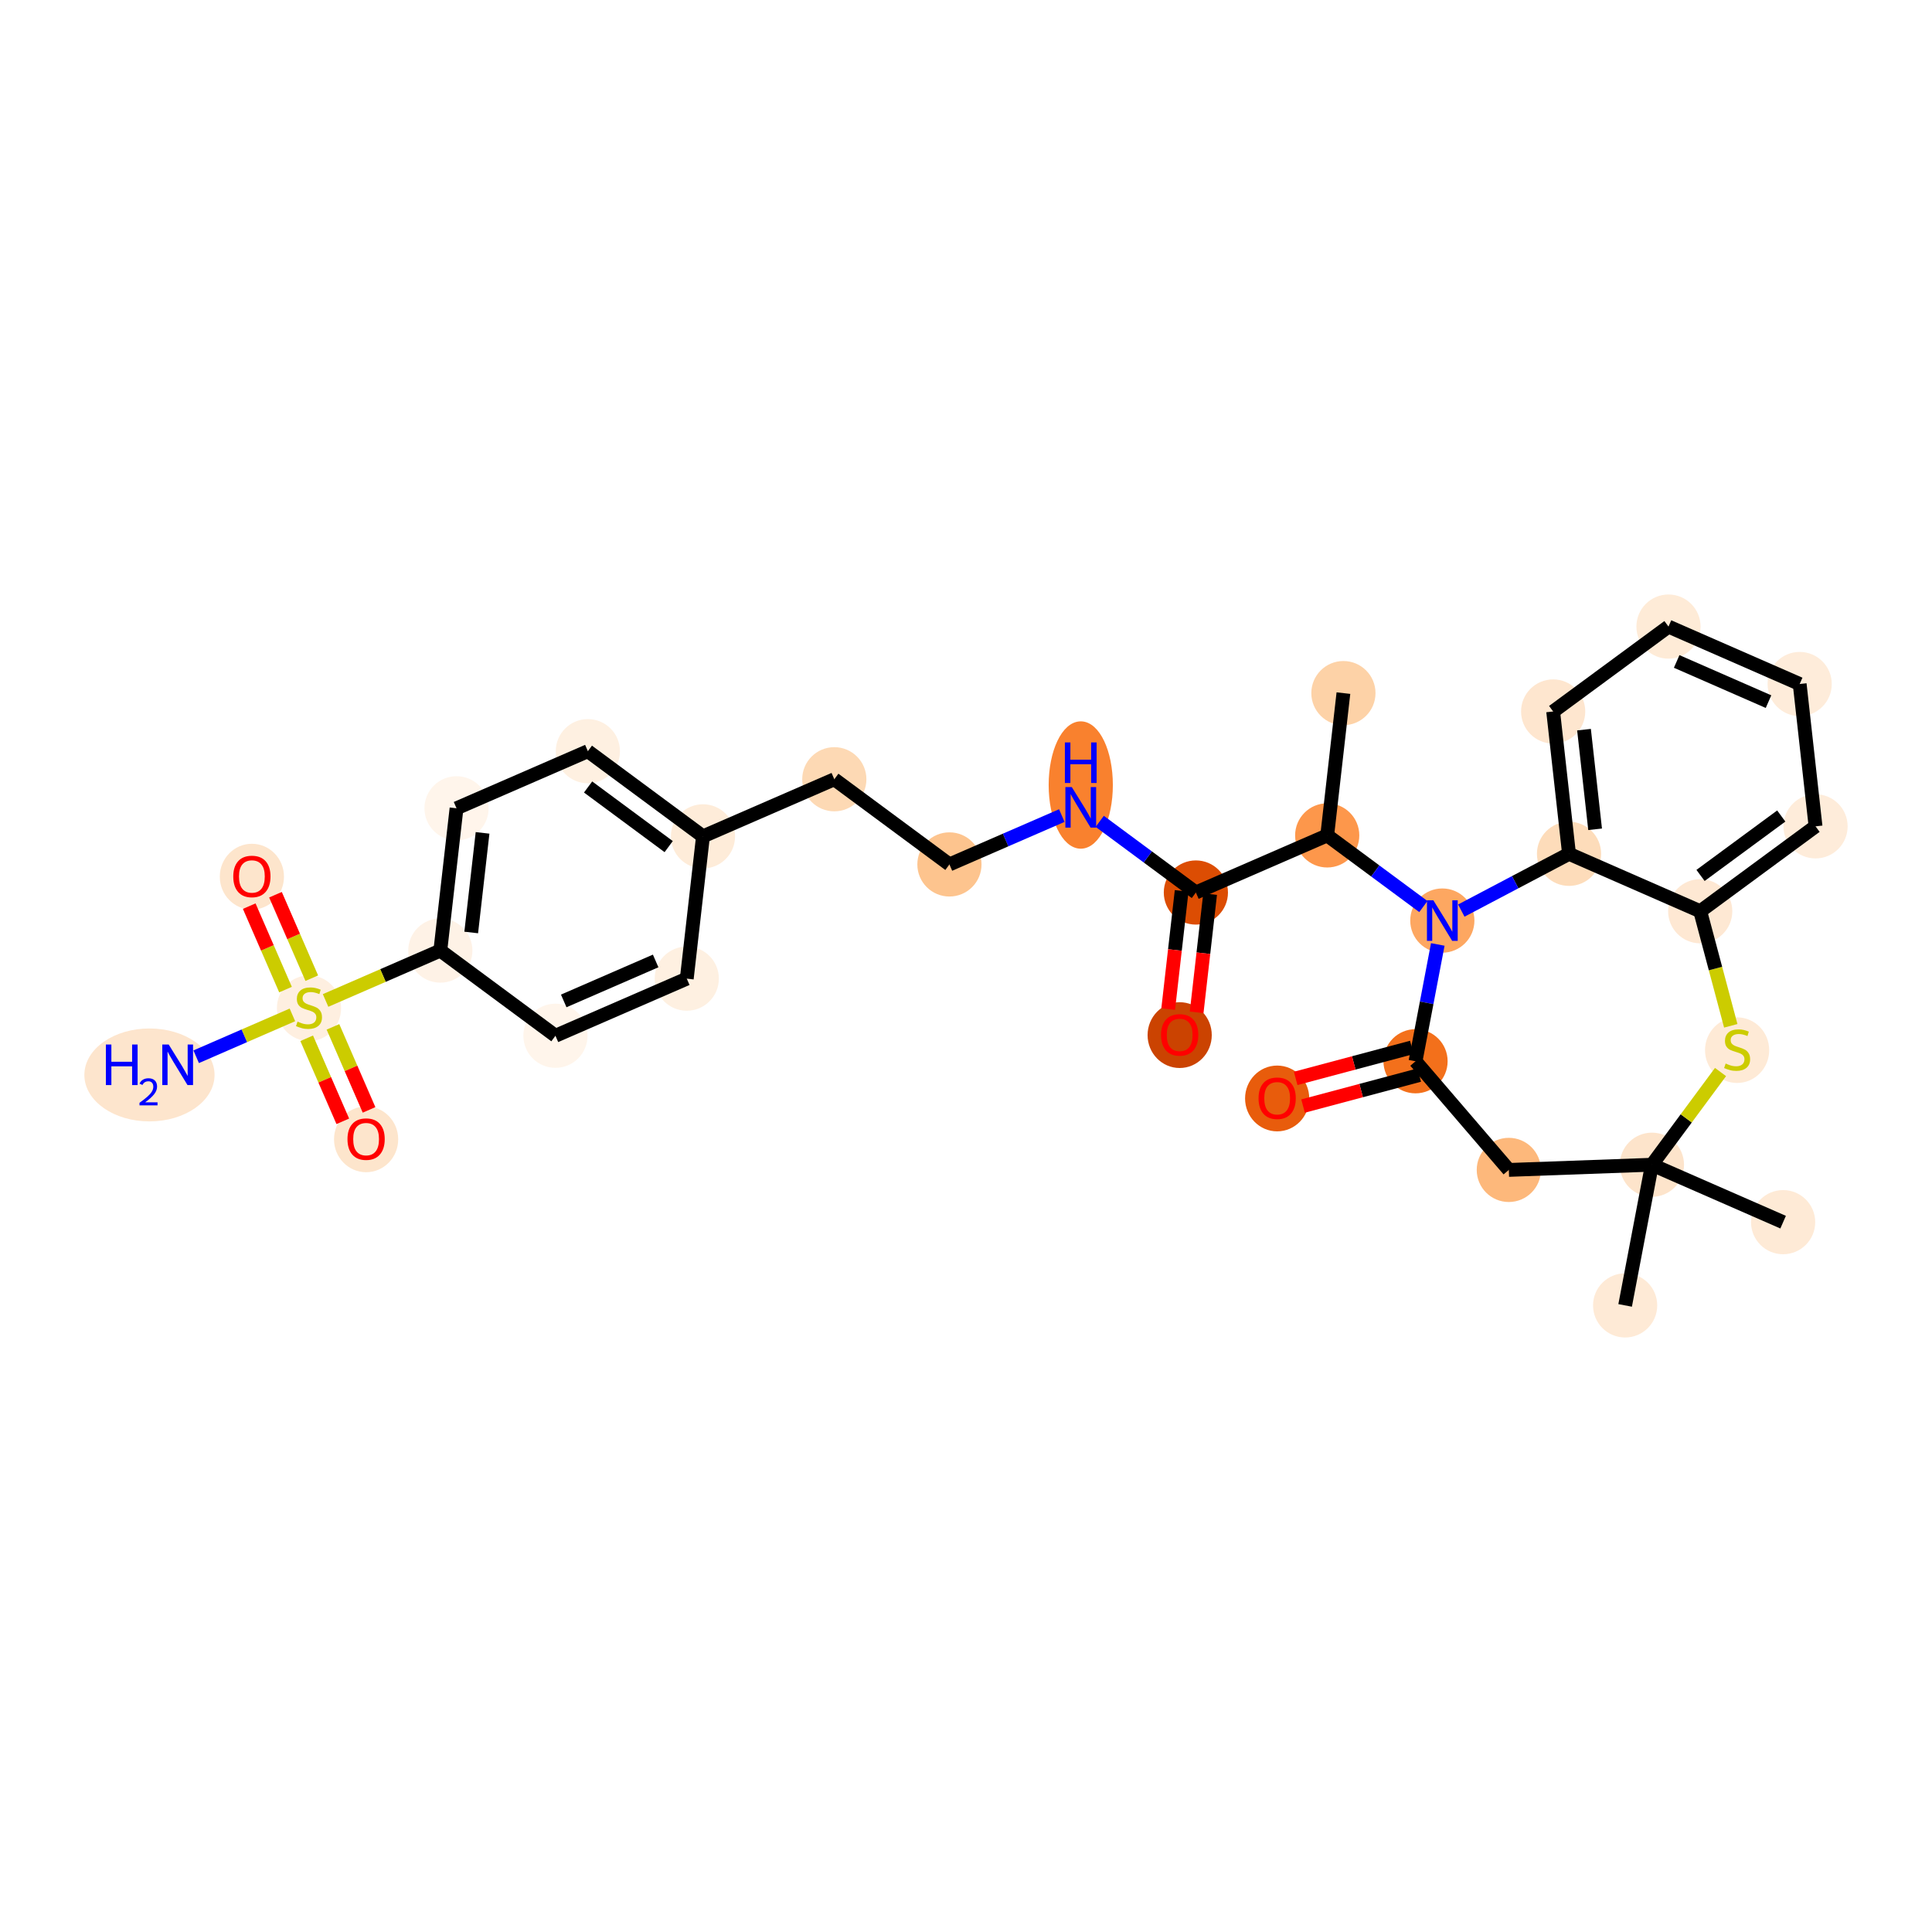 <?xml version='1.0' encoding='iso-8859-1'?>
<svg version='1.1' baseProfile='full'
              xmlns='http://www.w3.org/2000/svg'
                      xmlns:rdkit='http://www.rdkit.org/xml'
                      xmlns:xlink='http://www.w3.org/1999/xlink'
                  xml:space='preserve'
width='280px' height='280px' viewBox='0 0 280 280'>
<!-- END OF HEADER -->
<rect style='opacity:1.0;fill:#FFFFFF;stroke:none' width='280' height='280' x='0' y='0'> </rect>
<ellipse cx='194.698' cy='100.451' rx='4.151' ry='4.151'  style='fill:#FDD2A7;fill-rule:evenodd;stroke:#FDD2A7;stroke-width:1.0px;stroke-linecap:butt;stroke-linejoin:miter;stroke-opacity:1' />
<ellipse cx='192.349' cy='121.072' rx='4.151' ry='4.151'  style='fill:#FD974B;fill-rule:evenodd;stroke:#FD974B;stroke-width:1.0px;stroke-linecap:butt;stroke-linejoin:miter;stroke-opacity:1' />
<ellipse cx='173.316' cy='129.349' rx='4.151' ry='4.151'  style='fill:#DC4D03;fill-rule:evenodd;stroke:#DC4D03;stroke-width:1.0px;stroke-linecap:butt;stroke-linejoin:miter;stroke-opacity:1' />
<ellipse cx='170.967' cy='150.016' rx='4.151' ry='4.268'  style='fill:#CB4301;fill-rule:evenodd;stroke:#CB4301;stroke-width:1.0px;stroke-linecap:butt;stroke-linejoin:miter;stroke-opacity:1' />
<ellipse cx='156.632' cy='113.771' rx='4.151' ry='8.728'  style='fill:#F9812E;fill-rule:evenodd;stroke:#F9812E;stroke-width:1.0px;stroke-linecap:butt;stroke-linejoin:miter;stroke-opacity:1' />
<ellipse cx='137.599' cy='125.28' rx='4.151' ry='4.151'  style='fill:#FDC48E;fill-rule:evenodd;stroke:#FDC48E;stroke-width:1.0px;stroke-linecap:butt;stroke-linejoin:miter;stroke-opacity:1' />
<ellipse cx='120.914' cy='112.935' rx='4.151' ry='4.151'  style='fill:#FDD9B4;fill-rule:evenodd;stroke:#FDD9B4;stroke-width:1.0px;stroke-linecap:butt;stroke-linejoin:miter;stroke-opacity:1' />
<ellipse cx='101.881' cy='121.212' rx='4.151' ry='4.151'  style='fill:#FEECD9;fill-rule:evenodd;stroke:#FEECD9;stroke-width:1.0px;stroke-linecap:butt;stroke-linejoin:miter;stroke-opacity:1' />
<ellipse cx='85.197' cy='108.867' rx='4.151' ry='4.151'  style='fill:#FEF0E1;fill-rule:evenodd;stroke:#FEF0E1;stroke-width:1.0px;stroke-linecap:butt;stroke-linejoin:miter;stroke-opacity:1' />
<ellipse cx='66.164' cy='117.144' rx='4.151' ry='4.151'  style='fill:#FFF5EB;fill-rule:evenodd;stroke:#FFF5EB;stroke-width:1.0px;stroke-linecap:butt;stroke-linejoin:miter;stroke-opacity:1' />
<ellipse cx='63.815' cy='137.765' rx='4.151' ry='4.151'  style='fill:#FEF2E6;fill-rule:evenodd;stroke:#FEF2E6;stroke-width:1.0px;stroke-linecap:butt;stroke-linejoin:miter;stroke-opacity:1' />
<ellipse cx='44.782' cy='146.12' rx='4.151' ry='4.256'  style='fill:#FEEFE0;fill-rule:evenodd;stroke:#FEEFE0;stroke-width:1.0px;stroke-linecap:butt;stroke-linejoin:miter;stroke-opacity:1' />
<ellipse cx='21.661' cy='155.788' rx='8.934' ry='6.234'  style='fill:#FDE5CD;fill-rule:evenodd;stroke:#FDE5CD;stroke-width:1.0px;stroke-linecap:butt;stroke-linejoin:miter;stroke-opacity:1' />
<ellipse cx='36.505' cy='127.054' rx='4.151' ry='4.268'  style='fill:#FDE5CC;fill-rule:evenodd;stroke:#FDE5CC;stroke-width:1.0px;stroke-linecap:butt;stroke-linejoin:miter;stroke-opacity:1' />
<ellipse cx='53.059' cy='165.12' rx='4.151' ry='4.268'  style='fill:#FDE5CC;fill-rule:evenodd;stroke:#FDE5CC;stroke-width:1.0px;stroke-linecap:butt;stroke-linejoin:miter;stroke-opacity:1' />
<ellipse cx='80.499' cy='150.11' rx='4.151' ry='4.151'  style='fill:#FFF5EB;fill-rule:evenodd;stroke:#FFF5EB;stroke-width:1.0px;stroke-linecap:butt;stroke-linejoin:miter;stroke-opacity:1' />
<ellipse cx='99.532' cy='141.833' rx='4.151' ry='4.151'  style='fill:#FEF0E1;fill-rule:evenodd;stroke:#FEF0E1;stroke-width:1.0px;stroke-linecap:butt;stroke-linejoin:miter;stroke-opacity:1' />
<ellipse cx='209.033' cy='133.417' rx='4.151' ry='4.156'  style='fill:#FDA761;fill-rule:evenodd;stroke:#FDA761;stroke-width:1.0px;stroke-linecap:butt;stroke-linejoin:miter;stroke-opacity:1' />
<ellipse cx='205.15' cy='153.805' rx='4.151' ry='4.151'  style='fill:#F3701B;fill-rule:evenodd;stroke:#F3701B;stroke-width:1.0px;stroke-linecap:butt;stroke-linejoin:miter;stroke-opacity:1' />
<ellipse cx='185.096' cy='159.198' rx='4.151' ry='4.268'  style='fill:#E85C0C;fill-rule:evenodd;stroke:#E85C0C;stroke-width:1.0px;stroke-linecap:butt;stroke-linejoin:miter;stroke-opacity:1' />
<ellipse cx='218.669' cy='169.553' rx='4.151' ry='4.151'  style='fill:#FDB87B;fill-rule:evenodd;stroke:#FDB87B;stroke-width:1.0px;stroke-linecap:butt;stroke-linejoin:miter;stroke-opacity:1' />
<ellipse cx='239.41' cy='168.802' rx='4.151' ry='4.151'  style='fill:#FDE4CB;fill-rule:evenodd;stroke:#FDE4CB;stroke-width:1.0px;stroke-linecap:butt;stroke-linejoin:miter;stroke-opacity:1' />
<ellipse cx='235.527' cy='189.19' rx='4.151' ry='4.151'  style='fill:#FEEAD6;fill-rule:evenodd;stroke:#FEEAD6;stroke-width:1.0px;stroke-linecap:butt;stroke-linejoin:miter;stroke-opacity:1' />
<ellipse cx='258.423' cy='177.125' rx='4.151' ry='4.151'  style='fill:#FEEAD6;fill-rule:evenodd;stroke:#FEEAD6;stroke-width:1.0px;stroke-linecap:butt;stroke-linejoin:miter;stroke-opacity:1' />
<ellipse cx='251.755' cy='152.197' rx='4.151' ry='4.256'  style='fill:#FEEAD6;fill-rule:evenodd;stroke:#FEEAD6;stroke-width:1.0px;stroke-linecap:butt;stroke-linejoin:miter;stroke-opacity:1' />
<ellipse cx='246.408' cy='132.064' rx='4.151' ry='4.151'  style='fill:#FEE8D3;fill-rule:evenodd;stroke:#FEE8D3;stroke-width:1.0px;stroke-linecap:butt;stroke-linejoin:miter;stroke-opacity:1' />
<ellipse cx='263.122' cy='119.759' rx='4.151' ry='4.151'  style='fill:#FEECDA;fill-rule:evenodd;stroke:#FEECDA;stroke-width:1.0px;stroke-linecap:butt;stroke-linejoin:miter;stroke-opacity:1' />
<ellipse cx='260.823' cy='99.132' rx='4.151' ry='4.151'  style='fill:#FEECDA;fill-rule:evenodd;stroke:#FEECDA;stroke-width:1.0px;stroke-linecap:butt;stroke-linejoin:miter;stroke-opacity:1' />
<ellipse cx='241.81' cy='90.81' rx='4.151' ry='4.151'  style='fill:#FEEBD7;fill-rule:evenodd;stroke:#FEEBD7;stroke-width:1.0px;stroke-linecap:butt;stroke-linejoin:miter;stroke-opacity:1' />
<ellipse cx='225.096' cy='103.114' rx='4.151' ry='4.151'  style='fill:#FEE6CF;fill-rule:evenodd;stroke:#FEE6CF;stroke-width:1.0px;stroke-linecap:butt;stroke-linejoin:miter;stroke-opacity:1' />
<ellipse cx='227.395' cy='123.741' rx='4.151' ry='4.151'  style='fill:#FDDCBA;fill-rule:evenodd;stroke:#FDDCBA;stroke-width:1.0px;stroke-linecap:butt;stroke-linejoin:miter;stroke-opacity:1' />
<path class='bond-0 atom-0 atom-1' d='M 194.698,100.451 L 192.349,121.072' style='fill:none;fill-rule:evenodd;stroke:#000000;stroke-width:2.0px;stroke-linecap:butt;stroke-linejoin:miter;stroke-opacity:1' />
<path class='bond-1 atom-1 atom-2' d='M 192.349,121.072 L 173.316,129.349' style='fill:none;fill-rule:evenodd;stroke:#000000;stroke-width:2.0px;stroke-linecap:butt;stroke-linejoin:miter;stroke-opacity:1' />
<path class='bond-16 atom-1 atom-17' d='M 192.349,121.072 L 199.317,126.228' style='fill:none;fill-rule:evenodd;stroke:#000000;stroke-width:2.0px;stroke-linecap:butt;stroke-linejoin:miter;stroke-opacity:1' />
<path class='bond-16 atom-1 atom-17' d='M 199.317,126.228 L 206.285,131.384' style='fill:none;fill-rule:evenodd;stroke:#0000FF;stroke-width:2.0px;stroke-linecap:butt;stroke-linejoin:miter;stroke-opacity:1' />
<path class='bond-2 atom-2 atom-3' d='M 171.254,129.114 L 170.278,137.679' style='fill:none;fill-rule:evenodd;stroke:#000000;stroke-width:2.0px;stroke-linecap:butt;stroke-linejoin:miter;stroke-opacity:1' />
<path class='bond-2 atom-2 atom-3' d='M 170.278,137.679 L 169.303,146.244' style='fill:none;fill-rule:evenodd;stroke:#FF0000;stroke-width:2.0px;stroke-linecap:butt;stroke-linejoin:miter;stroke-opacity:1' />
<path class='bond-2 atom-2 atom-3' d='M 175.378,129.583 L 174.402,138.149' style='fill:none;fill-rule:evenodd;stroke:#000000;stroke-width:2.0px;stroke-linecap:butt;stroke-linejoin:miter;stroke-opacity:1' />
<path class='bond-2 atom-2 atom-3' d='M 174.402,138.149 L 173.427,146.714' style='fill:none;fill-rule:evenodd;stroke:#FF0000;stroke-width:2.0px;stroke-linecap:butt;stroke-linejoin:miter;stroke-opacity:1' />
<path class='bond-3 atom-2 atom-4' d='M 173.316,129.349 L 166.348,124.193' style='fill:none;fill-rule:evenodd;stroke:#000000;stroke-width:2.0px;stroke-linecap:butt;stroke-linejoin:miter;stroke-opacity:1' />
<path class='bond-3 atom-2 atom-4' d='M 166.348,124.193 L 159.38,119.037' style='fill:none;fill-rule:evenodd;stroke:#0000FF;stroke-width:2.0px;stroke-linecap:butt;stroke-linejoin:miter;stroke-opacity:1' />
<path class='bond-4 atom-4 atom-5' d='M 153.884,118.199 L 145.741,121.739' style='fill:none;fill-rule:evenodd;stroke:#0000FF;stroke-width:2.0px;stroke-linecap:butt;stroke-linejoin:miter;stroke-opacity:1' />
<path class='bond-4 atom-4 atom-5' d='M 145.741,121.739 L 137.599,125.28' style='fill:none;fill-rule:evenodd;stroke:#000000;stroke-width:2.0px;stroke-linecap:butt;stroke-linejoin:miter;stroke-opacity:1' />
<path class='bond-5 atom-5 atom-6' d='M 137.599,125.28 L 120.914,112.935' style='fill:none;fill-rule:evenodd;stroke:#000000;stroke-width:2.0px;stroke-linecap:butt;stroke-linejoin:miter;stroke-opacity:1' />
<path class='bond-6 atom-6 atom-7' d='M 120.914,112.935 L 101.881,121.212' style='fill:none;fill-rule:evenodd;stroke:#000000;stroke-width:2.0px;stroke-linecap:butt;stroke-linejoin:miter;stroke-opacity:1' />
<path class='bond-7 atom-7 atom-8' d='M 101.881,121.212 L 85.197,108.867' style='fill:none;fill-rule:evenodd;stroke:#000000;stroke-width:2.0px;stroke-linecap:butt;stroke-linejoin:miter;stroke-opacity:1' />
<path class='bond-7 atom-7 atom-8' d='M 96.91,122.697 L 85.231,114.056' style='fill:none;fill-rule:evenodd;stroke:#000000;stroke-width:2.0px;stroke-linecap:butt;stroke-linejoin:miter;stroke-opacity:1' />
<path class='bond-30 atom-16 atom-7' d='M 99.532,141.833 L 101.881,121.212' style='fill:none;fill-rule:evenodd;stroke:#000000;stroke-width:2.0px;stroke-linecap:butt;stroke-linejoin:miter;stroke-opacity:1' />
<path class='bond-8 atom-8 atom-9' d='M 85.197,108.867 L 66.164,117.144' style='fill:none;fill-rule:evenodd;stroke:#000000;stroke-width:2.0px;stroke-linecap:butt;stroke-linejoin:miter;stroke-opacity:1' />
<path class='bond-9 atom-9 atom-10' d='M 66.164,117.144 L 63.815,137.765' style='fill:none;fill-rule:evenodd;stroke:#000000;stroke-width:2.0px;stroke-linecap:butt;stroke-linejoin:miter;stroke-opacity:1' />
<path class='bond-9 atom-9 atom-10' d='M 69.936,120.707 L 68.292,135.142' style='fill:none;fill-rule:evenodd;stroke:#000000;stroke-width:2.0px;stroke-linecap:butt;stroke-linejoin:miter;stroke-opacity:1' />
<path class='bond-10 atom-10 atom-11' d='M 63.815,137.765 L 55.5,141.381' style='fill:none;fill-rule:evenodd;stroke:#000000;stroke-width:2.0px;stroke-linecap:butt;stroke-linejoin:miter;stroke-opacity:1' />
<path class='bond-10 atom-10 atom-11' d='M 55.5,141.381 L 47.185,144.996' style='fill:none;fill-rule:evenodd;stroke:#CCCC00;stroke-width:2.0px;stroke-linecap:butt;stroke-linejoin:miter;stroke-opacity:1' />
<path class='bond-14 atom-10 atom-15' d='M 63.815,137.765 L 80.499,150.11' style='fill:none;fill-rule:evenodd;stroke:#000000;stroke-width:2.0px;stroke-linecap:butt;stroke-linejoin:miter;stroke-opacity:1' />
<path class='bond-11 atom-11 atom-12' d='M 42.379,147.087 L 35.405,150.119' style='fill:none;fill-rule:evenodd;stroke:#CCCC00;stroke-width:2.0px;stroke-linecap:butt;stroke-linejoin:miter;stroke-opacity:1' />
<path class='bond-11 atom-11 atom-12' d='M 35.405,150.119 L 28.431,153.152' style='fill:none;fill-rule:evenodd;stroke:#0000FF;stroke-width:2.0px;stroke-linecap:butt;stroke-linejoin:miter;stroke-opacity:1' />
<path class='bond-12 atom-11 atom-13' d='M 45.185,141.765 L 42.555,135.717' style='fill:none;fill-rule:evenodd;stroke:#CCCC00;stroke-width:2.0px;stroke-linecap:butt;stroke-linejoin:miter;stroke-opacity:1' />
<path class='bond-12 atom-11 atom-13' d='M 42.555,135.717 L 39.925,129.669' style='fill:none;fill-rule:evenodd;stroke:#FF0000;stroke-width:2.0px;stroke-linecap:butt;stroke-linejoin:miter;stroke-opacity:1' />
<path class='bond-12 atom-11 atom-13' d='M 41.379,143.42 L 38.749,137.372' style='fill:none;fill-rule:evenodd;stroke:#CCCC00;stroke-width:2.0px;stroke-linecap:butt;stroke-linejoin:miter;stroke-opacity:1' />
<path class='bond-12 atom-11 atom-13' d='M 38.749,137.372 L 36.119,131.324' style='fill:none;fill-rule:evenodd;stroke:#FF0000;stroke-width:2.0px;stroke-linecap:butt;stroke-linejoin:miter;stroke-opacity:1' />
<path class='bond-13 atom-11 atom-14' d='M 44.447,150.476 L 47.063,156.493' style='fill:none;fill-rule:evenodd;stroke:#CCCC00;stroke-width:2.0px;stroke-linecap:butt;stroke-linejoin:miter;stroke-opacity:1' />
<path class='bond-13 atom-11 atom-14' d='M 47.063,156.493 L 49.68,162.51' style='fill:none;fill-rule:evenodd;stroke:#FF0000;stroke-width:2.0px;stroke-linecap:butt;stroke-linejoin:miter;stroke-opacity:1' />
<path class='bond-13 atom-11 atom-14' d='M 48.254,148.821 L 50.87,154.838' style='fill:none;fill-rule:evenodd;stroke:#CCCC00;stroke-width:2.0px;stroke-linecap:butt;stroke-linejoin:miter;stroke-opacity:1' />
<path class='bond-13 atom-11 atom-14' d='M 50.87,154.838 L 53.486,160.854' style='fill:none;fill-rule:evenodd;stroke:#FF0000;stroke-width:2.0px;stroke-linecap:butt;stroke-linejoin:miter;stroke-opacity:1' />
<path class='bond-15 atom-15 atom-16' d='M 80.499,150.11 L 99.532,141.833' style='fill:none;fill-rule:evenodd;stroke:#000000;stroke-width:2.0px;stroke-linecap:butt;stroke-linejoin:miter;stroke-opacity:1' />
<path class='bond-15 atom-15 atom-16' d='M 81.699,145.062 L 95.022,139.268' style='fill:none;fill-rule:evenodd;stroke:#000000;stroke-width:2.0px;stroke-linecap:butt;stroke-linejoin:miter;stroke-opacity:1' />
<path class='bond-17 atom-17 atom-18' d='M 208.375,136.875 L 206.762,145.34' style='fill:none;fill-rule:evenodd;stroke:#0000FF;stroke-width:2.0px;stroke-linecap:butt;stroke-linejoin:miter;stroke-opacity:1' />
<path class='bond-17 atom-17 atom-18' d='M 206.762,145.34 L 205.15,153.805' style='fill:none;fill-rule:evenodd;stroke:#000000;stroke-width:2.0px;stroke-linecap:butt;stroke-linejoin:miter;stroke-opacity:1' />
<path class='bond-31 atom-30 atom-17' d='M 227.395,123.741 L 219.588,127.855' style='fill:none;fill-rule:evenodd;stroke:#000000;stroke-width:2.0px;stroke-linecap:butt;stroke-linejoin:miter;stroke-opacity:1' />
<path class='bond-31 atom-30 atom-17' d='M 219.588,127.855 L 211.781,131.969' style='fill:none;fill-rule:evenodd;stroke:#0000FF;stroke-width:2.0px;stroke-linecap:butt;stroke-linejoin:miter;stroke-opacity:1' />
<path class='bond-18 atom-18 atom-19' d='M 204.615,151.8 L 196.197,154.044' style='fill:none;fill-rule:evenodd;stroke:#000000;stroke-width:2.0px;stroke-linecap:butt;stroke-linejoin:miter;stroke-opacity:1' />
<path class='bond-18 atom-18 atom-19' d='M 196.197,154.044 L 187.778,156.289' style='fill:none;fill-rule:evenodd;stroke:#FF0000;stroke-width:2.0px;stroke-linecap:butt;stroke-linejoin:miter;stroke-opacity:1' />
<path class='bond-18 atom-18 atom-19' d='M 205.685,155.81 L 197.266,158.055' style='fill:none;fill-rule:evenodd;stroke:#000000;stroke-width:2.0px;stroke-linecap:butt;stroke-linejoin:miter;stroke-opacity:1' />
<path class='bond-18 atom-18 atom-19' d='M 197.266,158.055 L 188.848,160.3' style='fill:none;fill-rule:evenodd;stroke:#FF0000;stroke-width:2.0px;stroke-linecap:butt;stroke-linejoin:miter;stroke-opacity:1' />
<path class='bond-19 atom-18 atom-20' d='M 205.15,153.805 L 218.669,169.553' style='fill:none;fill-rule:evenodd;stroke:#000000;stroke-width:2.0px;stroke-linecap:butt;stroke-linejoin:miter;stroke-opacity:1' />
<path class='bond-20 atom-20 atom-21' d='M 218.669,169.553 L 239.41,168.802' style='fill:none;fill-rule:evenodd;stroke:#000000;stroke-width:2.0px;stroke-linecap:butt;stroke-linejoin:miter;stroke-opacity:1' />
<path class='bond-21 atom-21 atom-22' d='M 239.41,168.802 L 235.527,189.19' style='fill:none;fill-rule:evenodd;stroke:#000000;stroke-width:2.0px;stroke-linecap:butt;stroke-linejoin:miter;stroke-opacity:1' />
<path class='bond-22 atom-21 atom-23' d='M 239.41,168.802 L 258.423,177.125' style='fill:none;fill-rule:evenodd;stroke:#000000;stroke-width:2.0px;stroke-linecap:butt;stroke-linejoin:miter;stroke-opacity:1' />
<path class='bond-23 atom-21 atom-24' d='M 239.41,168.802 L 244.381,162.084' style='fill:none;fill-rule:evenodd;stroke:#000000;stroke-width:2.0px;stroke-linecap:butt;stroke-linejoin:miter;stroke-opacity:1' />
<path class='bond-23 atom-21 atom-24' d='M 244.381,162.084 L 249.352,155.366' style='fill:none;fill-rule:evenodd;stroke:#CCCC00;stroke-width:2.0px;stroke-linecap:butt;stroke-linejoin:miter;stroke-opacity:1' />
<path class='bond-24 atom-24 atom-25' d='M 250.835,148.668 L 248.621,140.366' style='fill:none;fill-rule:evenodd;stroke:#CCCC00;stroke-width:2.0px;stroke-linecap:butt;stroke-linejoin:miter;stroke-opacity:1' />
<path class='bond-24 atom-24 atom-25' d='M 248.621,140.366 L 246.408,132.064' style='fill:none;fill-rule:evenodd;stroke:#000000;stroke-width:2.0px;stroke-linecap:butt;stroke-linejoin:miter;stroke-opacity:1' />
<path class='bond-25 atom-25 atom-26' d='M 246.408,132.064 L 263.122,119.759' style='fill:none;fill-rule:evenodd;stroke:#000000;stroke-width:2.0px;stroke-linecap:butt;stroke-linejoin:miter;stroke-opacity:1' />
<path class='bond-25 atom-25 atom-26' d='M 246.454,126.875 L 258.154,118.262' style='fill:none;fill-rule:evenodd;stroke:#000000;stroke-width:2.0px;stroke-linecap:butt;stroke-linejoin:miter;stroke-opacity:1' />
<path class='bond-32 atom-30 atom-25' d='M 227.395,123.741 L 246.408,132.064' style='fill:none;fill-rule:evenodd;stroke:#000000;stroke-width:2.0px;stroke-linecap:butt;stroke-linejoin:miter;stroke-opacity:1' />
<path class='bond-26 atom-26 atom-27' d='M 263.122,119.759 L 260.823,99.132' style='fill:none;fill-rule:evenodd;stroke:#000000;stroke-width:2.0px;stroke-linecap:butt;stroke-linejoin:miter;stroke-opacity:1' />
<path class='bond-27 atom-27 atom-28' d='M 260.823,99.132 L 241.81,90.81' style='fill:none;fill-rule:evenodd;stroke:#000000;stroke-width:2.0px;stroke-linecap:butt;stroke-linejoin:miter;stroke-opacity:1' />
<path class='bond-27 atom-27 atom-28' d='M 256.307,101.687 L 242.997,95.861' style='fill:none;fill-rule:evenodd;stroke:#000000;stroke-width:2.0px;stroke-linecap:butt;stroke-linejoin:miter;stroke-opacity:1' />
<path class='bond-28 atom-28 atom-29' d='M 241.81,90.81 L 225.096,103.114' style='fill:none;fill-rule:evenodd;stroke:#000000;stroke-width:2.0px;stroke-linecap:butt;stroke-linejoin:miter;stroke-opacity:1' />
<path class='bond-29 atom-29 atom-30' d='M 225.096,103.114 L 227.395,123.741' style='fill:none;fill-rule:evenodd;stroke:#000000;stroke-width:2.0px;stroke-linecap:butt;stroke-linejoin:miter;stroke-opacity:1' />
<path class='bond-29 atom-29 atom-30' d='M 229.566,105.748 L 231.175,120.187' style='fill:none;fill-rule:evenodd;stroke:#000000;stroke-width:2.0px;stroke-linecap:butt;stroke-linejoin:miter;stroke-opacity:1' />
<path  class='atom-3' d='M 168.269 149.987
Q 168.269 148.575, 168.966 147.787
Q 169.664 146.998, 170.967 146.998
Q 172.27 146.998, 172.968 147.787
Q 173.665 148.575, 173.665 149.987
Q 173.665 151.414, 172.96 152.228
Q 172.254 153.033, 170.967 153.033
Q 169.672 153.033, 168.966 152.228
Q 168.269 151.423, 168.269 149.987
M 170.967 152.369
Q 171.864 152.369, 172.345 151.771
Q 172.835 151.165, 172.835 149.987
Q 172.835 148.833, 172.345 148.251
Q 171.864 147.662, 170.967 147.662
Q 170.07 147.662, 169.581 148.243
Q 169.099 148.824, 169.099 149.987
Q 169.099 151.174, 169.581 151.771
Q 170.07 152.369, 170.967 152.369
' fill='#FF0000'/>
<path  class='atom-4' d='M 155.332 114.065
L 157.258 117.178
Q 157.449 117.485, 157.757 118.041
Q 158.064 118.598, 158.08 118.631
L 158.08 114.065
L 158.861 114.065
L 158.861 119.943
L 158.055 119.943
L 155.988 116.539
Q 155.747 116.14, 155.49 115.684
Q 155.241 115.227, 155.166 115.086
L 155.166 119.943
L 154.403 119.943
L 154.403 114.065
L 155.332 114.065
' fill='#0000FF'/>
<path  class='atom-4' d='M 154.332 107.599
L 155.129 107.599
L 155.129 110.098
L 158.134 110.098
L 158.134 107.599
L 158.931 107.599
L 158.931 113.477
L 158.134 113.477
L 158.134 110.762
L 155.129 110.762
L 155.129 113.477
L 154.332 113.477
L 154.332 107.599
' fill='#0000FF'/>
<path  class='atom-11' d='M 43.121 148.059
Q 43.188 148.084, 43.462 148.2
Q 43.736 148.316, 44.035 148.391
Q 44.342 148.457, 44.641 148.457
Q 45.197 148.457, 45.521 148.192
Q 45.844 147.918, 45.844 147.445
Q 45.844 147.121, 45.678 146.922
Q 45.521 146.722, 45.272 146.614
Q 45.023 146.507, 44.608 146.382
Q 44.084 146.224, 43.769 146.075
Q 43.462 145.925, 43.238 145.61
Q 43.022 145.294, 43.022 144.763
Q 43.022 144.024, 43.52 143.568
Q 44.026 143.111, 45.023 143.111
Q 45.703 143.111, 46.475 143.435
L 46.285 144.074
Q 45.579 143.783, 45.048 143.783
Q 44.475 143.783, 44.159 144.024
Q 43.844 144.257, 43.852 144.663
Q 43.852 144.979, 44.01 145.17
Q 44.176 145.361, 44.408 145.469
Q 44.649 145.577, 45.048 145.701
Q 45.579 145.867, 45.894 146.033
Q 46.21 146.199, 46.434 146.54
Q 46.666 146.872, 46.666 147.445
Q 46.666 148.258, 46.118 148.698
Q 45.579 149.13, 44.674 149.13
Q 44.151 149.13, 43.752 149.014
Q 43.362 148.906, 42.897 148.715
L 43.121 148.059
' fill='#CCCC00'/>
<path  class='atom-12' d='M 15.344 151.379
L 16.141 151.379
L 16.141 153.878
L 19.146 153.878
L 19.146 151.379
L 19.943 151.379
L 19.943 157.257
L 19.146 157.257
L 19.146 154.542
L 16.141 154.542
L 16.141 157.257
L 15.344 157.257
L 15.344 151.379
' fill='#0000FF'/>
<path  class='atom-12' d='M 20.228 157.051
Q 20.37 156.684, 20.71 156.481
Q 21.05 156.273, 21.521 156.273
Q 22.107 156.273, 22.436 156.591
Q 22.765 156.908, 22.765 157.473
Q 22.765 158.048, 22.338 158.585
Q 21.916 159.122, 21.039 159.758
L 22.831 159.758
L 22.831 160.196
L 20.217 160.196
L 20.217 159.829
Q 20.94 159.314, 21.368 158.93
Q 21.801 158.547, 22.009 158.201
Q 22.217 157.856, 22.217 157.5
Q 22.217 157.128, 22.031 156.919
Q 21.844 156.711, 21.521 156.711
Q 21.209 156.711, 21.001 156.837
Q 20.792 156.963, 20.645 157.243
L 20.228 157.051
' fill='#0000FF'/>
<path  class='atom-12' d='M 24.45 151.379
L 26.376 154.493
Q 26.567 154.8, 26.874 155.356
Q 27.181 155.912, 27.198 155.945
L 27.198 151.379
L 27.978 151.379
L 27.978 157.257
L 27.173 157.257
L 25.105 153.853
Q 24.865 153.455, 24.607 152.998
Q 24.358 152.542, 24.284 152.4
L 24.284 157.257
L 23.52 157.257
L 23.52 151.379
L 24.45 151.379
' fill='#0000FF'/>
<path  class='atom-13' d='M 33.807 127.025
Q 33.807 125.614, 34.505 124.825
Q 35.202 124.036, 36.505 124.036
Q 37.809 124.036, 38.506 124.825
Q 39.203 125.614, 39.203 127.025
Q 39.203 128.453, 38.498 129.267
Q 37.792 130.072, 36.505 130.072
Q 35.21 130.072, 34.505 129.267
Q 33.807 128.461, 33.807 127.025
M 36.505 129.408
Q 37.402 129.408, 37.883 128.81
Q 38.373 128.204, 38.373 127.025
Q 38.373 125.871, 37.883 125.29
Q 37.402 124.701, 36.505 124.701
Q 35.609 124.701, 35.119 125.282
Q 34.637 125.863, 34.637 127.025
Q 34.637 128.212, 35.119 128.81
Q 35.609 129.408, 36.505 129.408
' fill='#FF0000'/>
<path  class='atom-14' d='M 50.36 165.091
Q 50.36 163.68, 51.058 162.891
Q 51.755 162.103, 53.059 162.103
Q 54.362 162.103, 55.059 162.891
Q 55.757 163.68, 55.757 165.091
Q 55.757 166.519, 55.051 167.333
Q 54.345 168.138, 53.059 168.138
Q 51.763 168.138, 51.058 167.333
Q 50.36 166.528, 50.36 165.091
M 53.059 167.474
Q 53.955 167.474, 54.437 166.876
Q 54.926 166.27, 54.926 165.091
Q 54.926 163.937, 54.437 163.356
Q 53.955 162.767, 53.059 162.767
Q 52.162 162.767, 51.672 163.348
Q 51.191 163.929, 51.191 165.091
Q 51.191 166.278, 51.672 166.876
Q 52.162 167.474, 53.059 167.474
' fill='#FF0000'/>
<path  class='atom-17' d='M 207.734 130.478
L 209.66 133.591
Q 209.851 133.898, 210.158 134.455
Q 210.465 135.011, 210.482 135.044
L 210.482 130.478
L 211.262 130.478
L 211.262 136.356
L 210.457 136.356
L 208.39 132.952
Q 208.149 132.553, 207.892 132.097
Q 207.643 131.64, 207.568 131.499
L 207.568 136.356
L 206.804 136.356
L 206.804 130.478
L 207.734 130.478
' fill='#0000FF'/>
<path  class='atom-19' d='M 182.398 159.169
Q 182.398 157.758, 183.095 156.969
Q 183.792 156.18, 185.096 156.18
Q 186.399 156.18, 187.097 156.969
Q 187.794 157.758, 187.794 159.169
Q 187.794 160.597, 187.088 161.411
Q 186.383 162.216, 185.096 162.216
Q 183.801 162.216, 183.095 161.411
Q 182.398 160.605, 182.398 159.169
M 185.096 161.552
Q 185.993 161.552, 186.474 160.954
Q 186.964 160.348, 186.964 159.169
Q 186.964 158.015, 186.474 157.434
Q 185.993 156.844, 185.096 156.844
Q 184.199 156.844, 183.709 157.426
Q 183.228 158.007, 183.228 159.169
Q 183.228 160.356, 183.709 160.954
Q 184.199 161.552, 185.096 161.552
' fill='#FF0000'/>
<path  class='atom-24' d='M 250.095 154.135
Q 250.161 154.16, 250.435 154.276
Q 250.709 154.393, 251.008 154.467
Q 251.315 154.534, 251.614 154.534
Q 252.17 154.534, 252.494 154.268
Q 252.818 153.994, 252.818 153.521
Q 252.818 153.197, 252.652 152.998
Q 252.494 152.799, 252.245 152.691
Q 251.996 152.583, 251.581 152.458
Q 251.058 152.3, 250.742 152.151
Q 250.435 152.002, 250.211 151.686
Q 249.995 151.371, 249.995 150.839
Q 249.995 150.1, 250.493 149.644
Q 250.999 149.187, 251.996 149.187
Q 252.676 149.187, 253.449 149.511
L 253.258 150.15
Q 252.552 149.86, 252.021 149.86
Q 251.448 149.86, 251.132 150.1
Q 250.817 150.333, 250.825 150.74
Q 250.825 151.055, 250.983 151.246
Q 251.149 151.437, 251.381 151.545
Q 251.622 151.653, 252.021 151.777
Q 252.552 151.944, 252.867 152.11
Q 253.183 152.276, 253.407 152.616
Q 253.64 152.948, 253.64 153.521
Q 253.64 154.334, 253.092 154.774
Q 252.552 155.206, 251.647 155.206
Q 251.124 155.206, 250.726 155.09
Q 250.335 154.982, 249.87 154.791
L 250.095 154.135
' fill='#CCCC00'/>
</svg>
